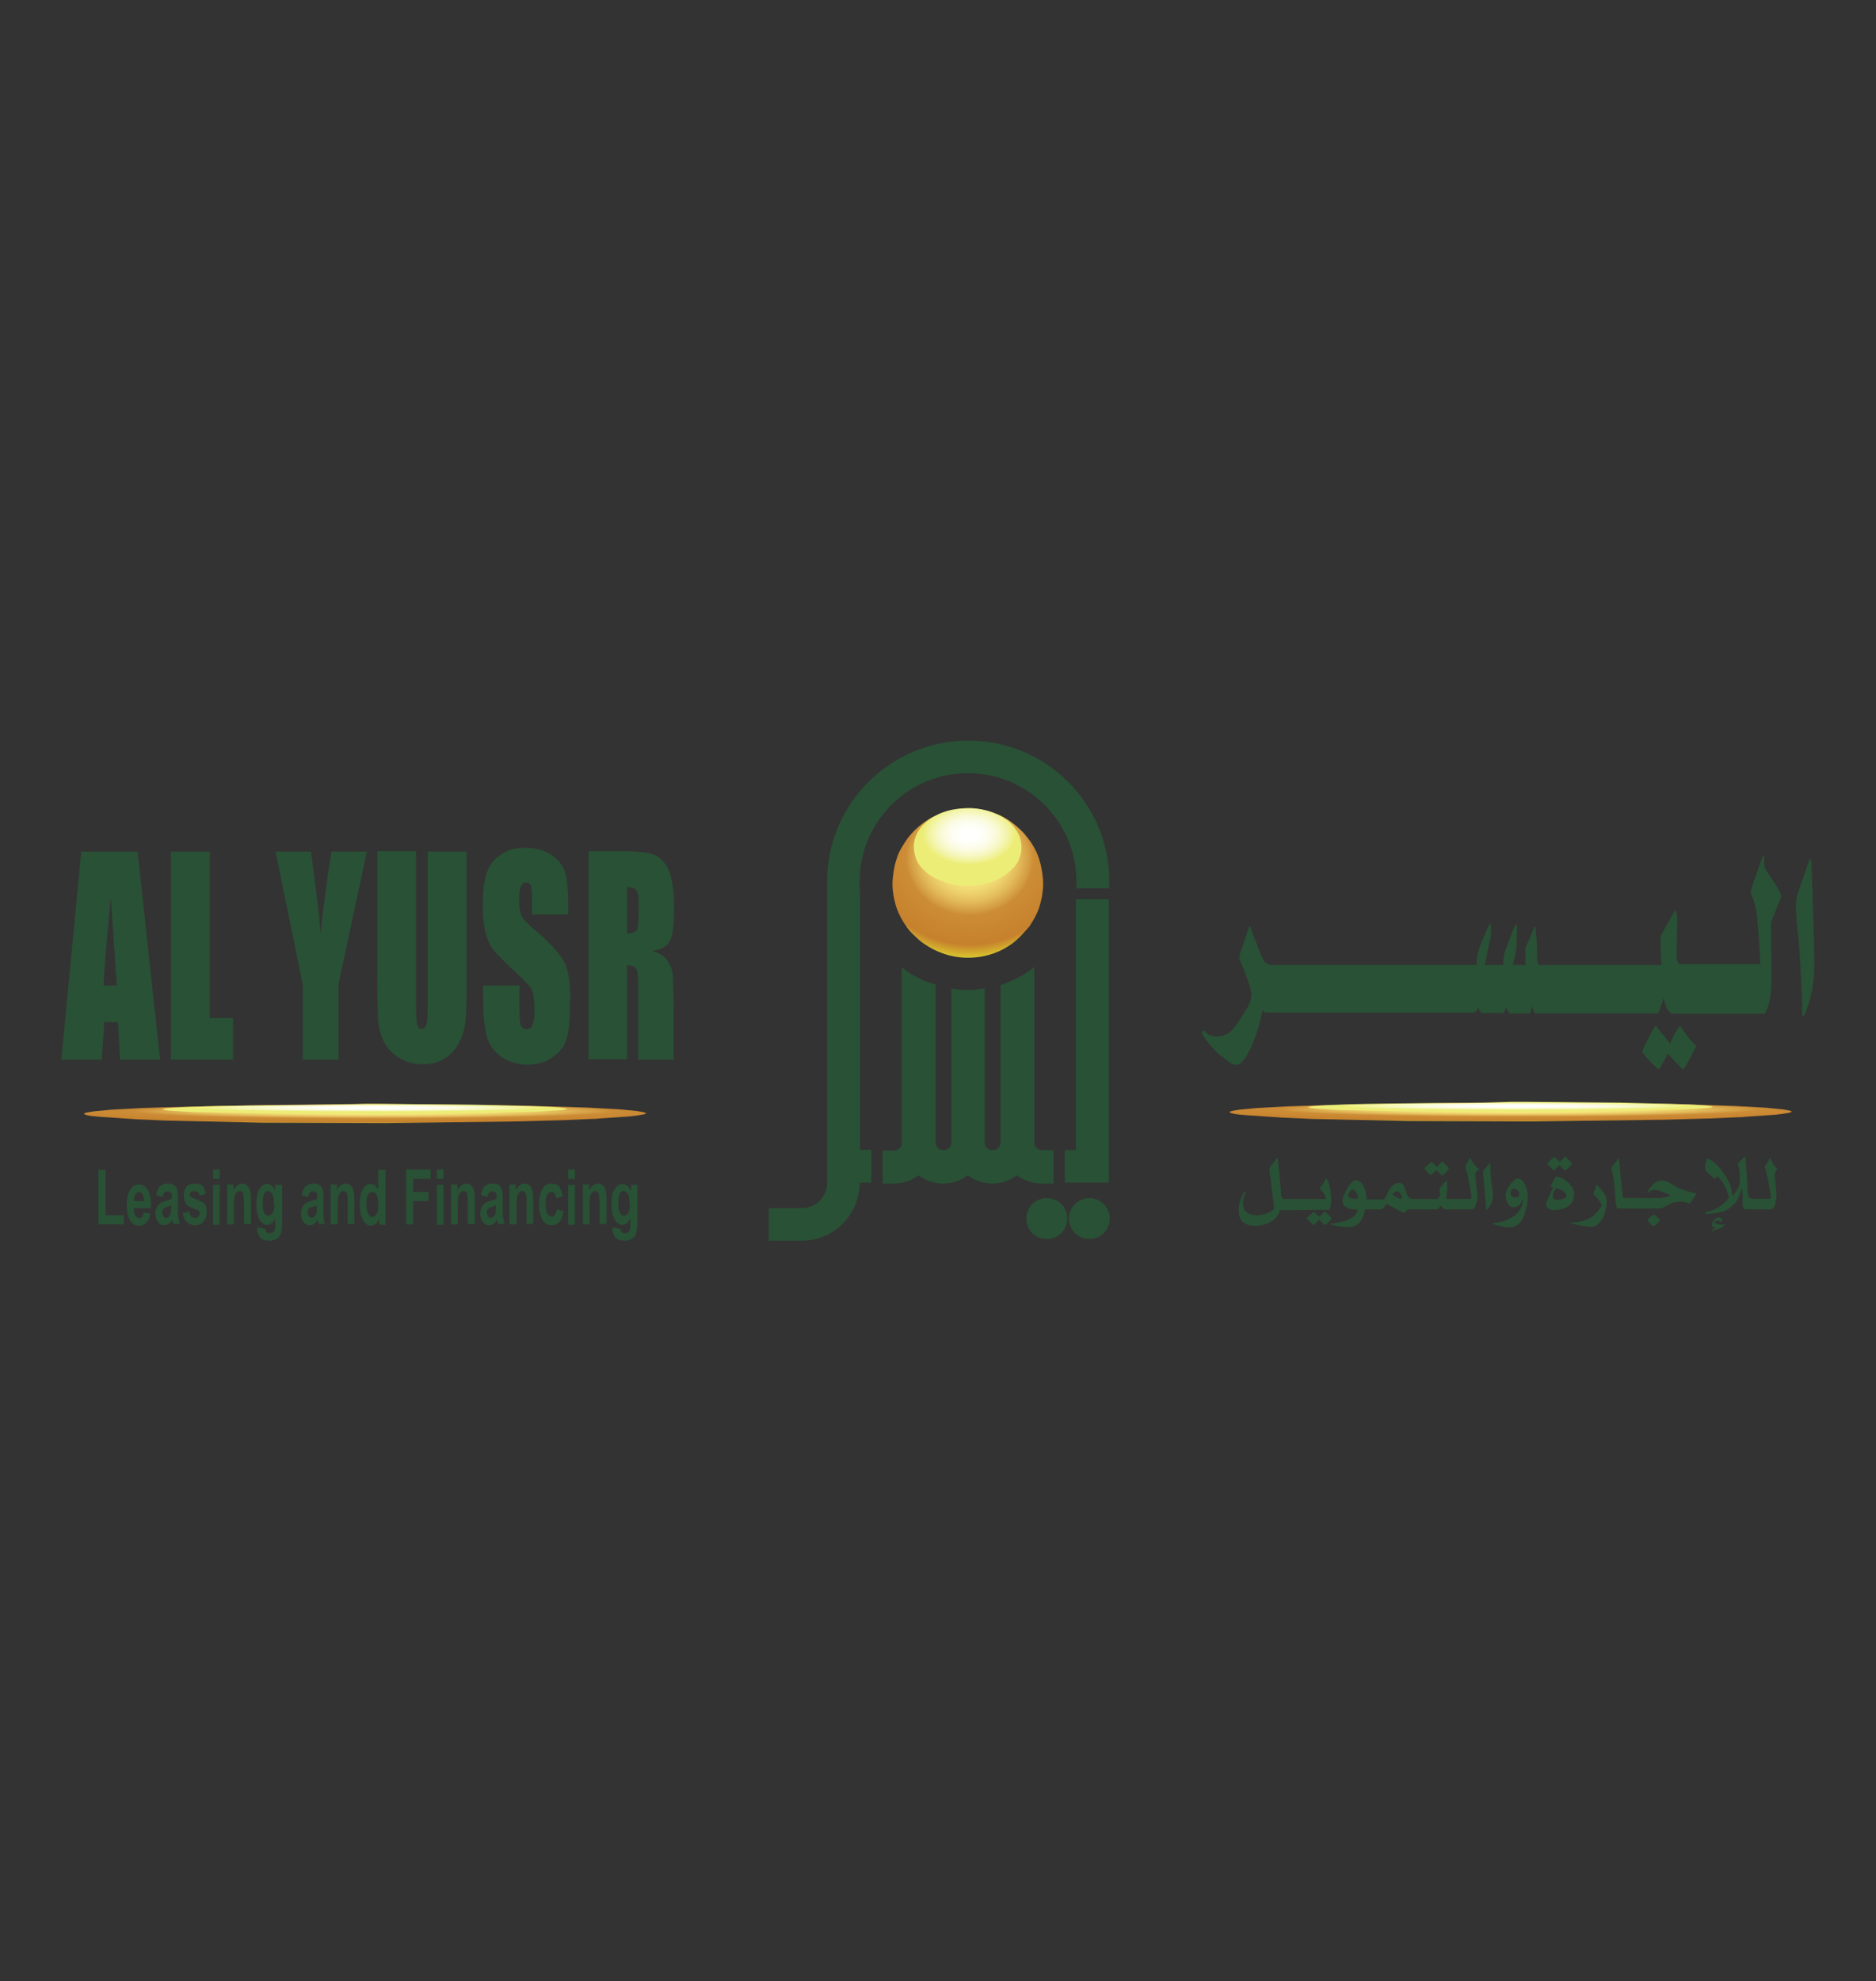<svg xmlns="http://www.w3.org/2000/svg" xmlns:xlink="http://www.w3.org/1999/xlink" viewBox="0 0 450 475.1"><rect x="0" y="0" width="450" height="475.1" fill="#333333" stroke="none"/><g fill="#295135"><path d="M25 245.1h3.3l.5 9h9.6L33 204.2H19.5l-4.8 49.9h9.7l.6-9zm1.6-29.8l1.4 21h-3.2c.3-4.4.8-11.4 1.8-21zm29.3 28.8h-5.6v-39.9H41v49.9h14.9zm16.7 10h8.6V236l6.8-31.8h-8.5c-1.2 7.8-2.1 14.4-2.6 19.7-.2-3.4-1-9.9-2.3-19.7h-8.5l6.5 31.8v18.1zm37.4-3.9c.9-1.6 1.4-3.2 1.6-4.7s.3-4.2.3-8v-33.3h-9.3V241c0 2.5-.1 4-.3 4.7s-.6 1-1.2 1c-.5 0-.8-.3-1-.9s-.3-2-.3-4.2v-37.5h-9.3v29.6c0 5.6.1 9.3.2 11.1.2 1.8.6 3.4 1.4 5s2.1 2.9 3.7 3.9 3.6 1.5 5.7 1.5c1.9 0 3.6-.4 5-1.3 1.5-.9 2.7-2.1 3.5-3.7zm25.4-19.4c-1.1-2.2-3.7-5-7.8-8.4-1.4-1.2-2.3-2.2-2.6-3.1-.3-.8-.5-2.1-.5-3.8 0-1.3.2-2.3.4-2.9.3-.6.7-1 1.3-1 .5 0 .9.2 1.1.7s.3 1.5.3 3.3v3.7h8.7v-1.9c0-4-.3-6.8-.8-8.4-.6-1.7-1.7-3-3.4-4.1s-3.8-1.6-6.2-1.6c-2.2 0-4.1.5-5.6 1.5-1.6 1-2.7 2.4-3.4 4.1-.7 1.8-1.1 4.6-1.1 8.4 0 2.7.3 4.8.7 6.5.5 1.8 1.1 3.1 1.9 4 .8 1 2.3 2.5 4.6 4.7 2.3 2.1 3.8 3.6 4.4 4.5s.8 2.9.8 5.8c0 1.3-.2 2.3-.5 3s-.8 1-1.4 1-1-.3-1.3-.8-.4-1.8-.4-3.6v-6.1h-8.7v3.3c0 3.7.3 6.6.8 8.7s1.7 3.7 3.4 5c1.8 1.3 3.9 2 6.4 2 2.2 0 4.2-.5 5.9-1.7s2.9-2.5 3.4-4.2c.6-1.7.9-4.3.9-7.9.3-5-.2-8.6-1.3-10.7zm25.3-5.2c.7-1.4 1-4 1-7.9 0-4.2-.5-7.3-1.4-9.3-1-1.9-2.2-3.1-3.8-3.6-1.5-.5-4.5-.7-8.8-.7h-6.5V254h9.2v-22.5c1.3 0 2 .3 2.3 1 .3.6.4 2.3.4 5v16.6h8.5v-13.2l-.2-7.4c-.2-.9-.5-1.9-1.2-3-.6-1.1-1.9-1.9-3.7-2.5 2.2-.3 3.5-1.1 4.2-2.4zm-7.5-6.3c0 2.2-.2 3.5-.6 3.9s-1.2.6-2.2.6v-11.1c1.1 0 1.8.3 2.2.7.4.5.6 1.5.6 3.1v2.8zM25.3 280.5h-1.7v13.1h6.1v-2.2h-4.4zm10.2 4.9c-.6-1-1.3-1.4-2.2-1.4-.8 0-1.5.4-2.1 1.3s-.8 2.1-.8 3.7c0 1.3.2 2.4.6 3.3.5 1.1 1.3 1.6 2.4 1.6.7 0 1.2-.3 1.7-.7.5-.5.8-1.2 1-2.1l-1.6-.4c-.1.5-.2.8-.4 1.1-.2.2-.4.3-.6.3-.4 0-.7-.2-1-.6s-.4-1-.4-1.8h4.1c.1-1.9-.2-3.4-.7-4.3zm-3 1c.3-.4.5-.6.9-.6.3 0 .6.2.8.6s.4.9.4 1.6h-2.5c0-.7.2-1.2.4-1.6z"/><use xlink:href="#H"/><path d="M47.2 287.6c-.8-.3-1.4-.5-1.5-.7s-.2-.3-.2-.5.1-.4.2-.5c.2-.2.5-.3 1-.3.3 0 .6.1.8.3s.3.5.4.8l1.5-.4c-.2-.8-.4-1.5-.8-1.9s-1.1-.6-1.9-.6c-.9 0-1.6.3-2 .8s-.6 1.2-.6 2.1c0 1 .3 1.6.7 2.2.4.4 1.2.8 2.5 1.2.3.1.4.2.5.3s.1.3.1.5c0 .3-.1.5-.2.7-.2.3-.5.4-1 .4-.4 0-.7-.1-.9-.4s-.4-.6-.4-1.1l-1.6.4c.2.9.5 1.6 1 2.1s1.2.8 2 .8c1 0 1.6-.3 2.1-1 .5-.6.7-1.4.7-2.3 0-.8-.2-1.4-.5-1.9-.4-.3-1-.6-1.9-1zm3.9-3.5h1.6v9.6h-1.6zm0-3.7h1.6v2.3h-1.6z"/><use xlink:href="#I"/><path d="M66 285.4c-.5-1-1.1-1.5-1.9-1.5s-1.4.4-1.9 1.3c-.5.8-.7 2.1-.7 3.7 0 1.3.2 2.3.6 3.2.5 1.1 1.2 1.6 2 1.6.7 0 1.4-.5 1.9-1.5v1.4c0 .6 0 1-.1 1.2-.1.3-.2.5-.3.6-.2.2-.5.3-1 .3-.3 0-.6-.1-.7-.3-.1-.1-.2-.4-.2-.7l-1.9-.4c-.1.1-.1.2-.1.3 0 .8.3 1.6.7 2.1.5.6 1.2.8 2.3.8.5 0 1-.1 1.4-.3s.7-.4.9-.7a3.2 3.2 0 0 0 .5-1.3c.1-.6.2-1.4.2-2.5v-8.6H66v1.3zm-.6 5.4c-.3.5-.6.7-1 .7s-.7-.2-1-.7-.4-1.2-.4-2.2.2-1.6.3-2.3c.3-.5.6-.7 1-.7s.7.3 1 .7c.3.5.4 1.2.4 2.2.2 1.1 0 1.9-.3 2.3zm12.2-.3v-3c0-1.1-.1-1.9-.2-2.3s-.4-.7-.7-1c-.4-.3-.9-.4-1.6-.4-.8 0-1.4.3-1.9.7-.4.5-.7 1.2-.8 2.1l1.5.4c.1-.5.3-.7.4-1 .2-.2.4-.3.7-.3.4 0 .7.1.9.3s.2.6.2 1.1v.3c-.3.2-.8.4-1.6.6-.6.2-1 .4-1.3.6s-.5.5-.7 1c-.2.4-.3.9-.3 1.4 0 .8.2 1.5.6 2s.9.8 1.5.8a1.93 1.93 0 0 0 1-.3c.3-.2.6-.5.9-1 0 .1 0 .2.1.3.1.3.1.6.2.7H78c-.2-.4-.3-.8-.3-1.3 0-.2-.1-.8-.1-1.7zm-1.7.3c-.1.3-.2.6-.4.8-.3.3-.5.4-.8.4s-.5-.1-.6-.4c-.2-.3-.3-.5-.3-.9s.1-.7.3-.9c.2-.1.4-.3.9-.4.4-.1.7-.3 1-.3v.5c0 .5 0 1-.1 1.2zm8.7-5.9c-.2-.3-.4-.6-.7-.8a1.69 1.69 0 0 0-1-.3c-.8 0-1.5.6-2.1 1.6V284h-1.5v9.6H81v-4.4l.1-2.2c.1-.4.3-.7.5-1 .3-.3.5-.4.8-.4.2 0 .4.1.6.3s.3.4.3.7c.1.3.1 1 .1 2v4.9H85v-5.9c0-.7-.1-1.3-.1-1.7l-.3-1zm6.1-4.5v4.8c-.5-.9-1.1-1.3-1.8-1.3-.8 0-1.4.4-1.9 1.3-.5.8-.7 2.1-.7 3.7s.3 2.8.8 3.7 1.1 1.3 1.9 1.3c.4 0 .7-.2 1.1-.4.3-.3.6-.7.9-1.2v1.4h1.5v-13.2h-1.8zm-.4 10.7c-.3.5-.6.7-1 .7-.5 0-.8-.4-1.1-1-.2-.5-.3-1.2-.3-2.2s.1-1.6.4-2.1.6-.7 1-.7.7.3 1 .7c.3.5.4 1.3.4 2.4.1 1-.1 1.8-.4 2.2zm7.1 2.5h1.7V288h3.7v-2.2h-3.7v-3.1h4.2v-2.3h-5.9zm7.4-9.5h1.6v9.6h-1.6zm0-3.7h1.6v2.3h-1.6zm8.7 4.5c-.2-.3-.4-.6-.7-.8a1.69 1.69 0 0 0-1-.3c-.8 0-1.5.6-2.1 1.6V284h-1.5v9.6h1.6v-4.4l.1-2.2c.1-.4.3-.7.5-1 .3-.3.5-.4.8-.4.2 0 .4.1.6.3s.3.4.3.7c.1.3.1 1 .1 2v4.9h1.7v-5.9c0-.7-.1-1.3-.1-1.7l-.3-1z"/><use xlink:href="#H" x="77.9"/><path d="M127.5 284.9c-.2-.3-.4-.6-.7-.8a1.69 1.69 0 0 0-1-.3c-.8 0-1.5.6-2.1 1.6V284h-1.5v9.6h1.7v-4.4l.1-2.2c.1-.4.3-.7.5-1 .3-.3.5-.4.8-.4.2 0 .4.1.6.3s.3.4.3.7c.1.3.1 1 .1 2v4.9h1.6v-5.9c0-.7-.1-1.3-.1-1.7 0-.3-.1-.6-.3-1zm5.6 6.4c-.2.3-.5.4-.8.4-.4 0-.7-.2-1-.7-.3-.4-.4-1.3-.4-2.4 0-1 .1-1.8.4-2.2s.6-.6 1-.6c.3 0 .5.1.7.4s.3.6.4 1.1l1.6-.4c-.2-1-.5-1.8-.9-2.4-.4-.5-1.1-.7-1.8-.7-1 0-1.7.4-2.2 1.3s-.8 2.1-.8 3.7c0 1.5.3 2.8.8 3.7s1.3 1.3 2.2 1.3c.8 0 1.4-.3 1.9-.8.5-.6.8-1.4 1-2.6l-1.6-.4c-.2.6-.3 1-.5 1.3zm3.2-10.9h1.6v2.3h-1.6zm0 3.7h1.6v9.6h-1.6z"/><use xlink:href="#I" x="85.3"/><path d="M151.2 285.4c-.5-1-1.1-1.5-1.9-1.5s-1.4.4-1.9 1.3c-.5.8-.7 2.1-.7 3.7 0 1.3.2 2.3.6 3.2.5 1.1 1.2 1.6 2 1.6.7 0 1.4-.5 1.9-1.5v1.4c0 .6 0 1-.1 1.2-.1.3-.2.5-.3.6-.2.2-.5.3-1 .3-.3 0-.6-.1-.7-.3-.1-.1-.2-.4-.2-.7l-1.9-.4c0 .1 0 .2-.1.3 0 .8.3 1.6.7 2.1.5.6 1.2.8 2.3.8.5 0 1-.1 1.4-.3s.7-.4.9-.7a3.2 3.2 0 0 0 .5-1.3c.1-.6.2-1.4.2-2.5v-8.6h-1.5v1.3zm-.5 5.4c-.3.5-.6.7-1 .7s-.7-.2-1-.7-.4-1.2-.4-2.2.2-1.6.3-2.3c.3-.5.6-.7 1-.7s.7.3 1 .7c.3.5.4 1.2.4 2.2.2 1.1 0 1.9-.3 2.3zm104.7-15v7.8H266v-68h-7.9v60.2z"/><circle cx="261.3" cy="292.2" r="4.9"/><path d="M251.1 287.3c-2.8 0-4.9 2.2-4.9 4.9 0 2.8 2.2 4.9 4.9 4.9 2.8 0 4.9-2.2 4.9-4.9.1-2.7-2.1-4.9-4.9-4.9zm1.6-3.6v-7.9H250c-1.1 0-1.9-.8-1.9-1.9v-42l-1.8 1.3c-2 1.3-4.1 2.3-6.3 3v37.7c0 1.1-.8 1.9-1.9 1.9s-1.9-.8-1.9-1.9V237l-2.1.3c-2 .2-4 .1-5.9-.3v36.9c0 1.1-.8 1.9-1.9 1.9s-1.9-.8-1.9-1.9v-37.8a9.83 9.83 0 0 0-1.6-.5c-2-.7-3.8-1.7-5.5-2.9-.3-.2-.6-.5-1-.7v42c0 1.1-.8 1.9-1.9 1.9h-2.7v7.9h2.7c2.2 0 4.3-.7 5.9-2 1.6 1.2 3.7 2 5.9 2s4.3-.7 5.9-2c1.6 1.2 3.7 2 5.9 2s4.3-.7 5.9-2c1.6 1.2 3.7 2 5.9 2h2.9zm-46.5-69.2v-3.1c0-14.3 11.6-26 26-26 14.3 0 26 11.6 26 26v1.6h7.9v-1.6c0-18.7-15.1-33.8-33.8-33.8s-33.9 15.1-33.9 33.8v72.2a6.06 6.06 0 0 1-6.1 6.1h-7.9v7.8h7.9a13.87 13.87 0 0 0 13.9-13.9h2.8v-7.9h-2.7v-61.2zm158.6 68.3s-.7-.5-1.3 0c0 0-2.4 1.8-2.3 3.9s1.1 2.8 1.9 2.8 1.8-.6 2-1.7c0 0 .2-.4.2.2 0 .5-.4 4.6-7.3 5.3 0 0-.2 0 .2.2s3.6 1.2 5.1.6 2.3-2 3-5.2c.6-3.4-.7-5.7-1.5-6.1zm-1.3 4.3c-.5 0-.9-.2-1.1-.5-.2-.4 0-1.8.9-1.6s1.1 1.1 1.1 1.2c.1.7-.3.9-.9.9zm-5.4-1.2c-.2-1.4-.6-2.7-.6-7.2l-1.8 2.1.4 4.3.4 5.1s.7-.6 1-1.2.7-1.6.6-3.1zm-38.9 6l-1.2-1.2s-.3-.3-.3-.2l-1.2 1.3-1.3-1.2c-.1-.1-1.6 1.4-1.6 1.4s-.2.2 0 .3l1.4 1.4s.1 0 .3-.1 1-1 1-1 .3-.1.4.1 1 1 1 1 .2.1.4-.1c.2-.1 1.3-1.3 1.3-1.3s0-.2-.2-.4z"/><path d="M319.3 286.9c-.2-2.5-.8-4.3-1.3-4.3 0 0-.6 1.4-1.1 1.9s-.2.7 0 1c.2.2 1.1.8 1.1 2h-10s-.7 0-.7-1-.6-6.9-.8-8.7c0 0-.1-.3-.4.1-.2.4-1.4 1.9-1.4 1.9s-.2.2-.2.9l.8 6.2c.2 1.7.4 2.7.2 3.1s-2.4 1.5-4.2 1.4-3.1-.9-3.1-2.5c-.1-1.6.5-2.8.7-3s-.3-.4-.7.3-1.3 2.6-1 4.9 2.4 3.2 5.4 2.7c3-.6 4.1-2.3 4.4-3.6l11.9-.1c0-.2.5-.7.4-3.2zm33.4-9.3s-1.1 1.6-1.1 1.9c-.1.3-.2.4.1 1s.8 3.9 1.1 5.4-.1 1.6-.1 1.6h-5.5c-.4-.1-.3-.3-.2-1 .2-.7.1-2.7.1-3.1s-.2-.3-.2-.3l-1.7 2s.3.7.2 1.4-.7 1-.7 1h-5.8c-1.4 0-1.6-1.8-1.9-2.5-.2-.7-.5-1.5-1.8-1.3-1.3.3-2.1 1.6-2.5 2.7-.4 1-.8 1.2-.8 1.2h-4.1c-.1-3.2-1.4-4.6-2.5-4.6-1.2 0-2.5 2.4-3.1 4.1s.3 2.1 1.1 2.6c.8.4 2.3.3 2.3.3-.1 2.6-4.7 3.2-5.5 3.3s-1.4.2-.9.3c.4.2 4.8 1.3 6.4 0s1.8-3.6 1.8-3.6h3.6c.7 0 1.1-.6 1.3-1s.5-.2.5-.2l3 1.6c.4.2.9.5 1.2.3s.6-.7.6-.7h7c.7-.2 1-1 1-1 .3.8 1 1 1 1h6.3c.5 0 .6-.1 1-.8.3-.8.5-1.8.5-1.8s0-.9-.2-2.4c-.2-1.4-.3-3-.3-3.4s.3-.7.6-1l.3-.3c-1.2-.6-2.1-2.7-2.1-2.7zm-27 9.8c-3.3.3-2.1-1.4-1.8-1.8.4-.4.7-.7 1.3.2.7.9.5 1.6.5 1.6zm10.5.1c-1.1-.2-2.2-1.1-2.2-1.1s.2-.3.5-.5c.4-.2.7-.4 1.3.2.7.6.4 1.4.4 1.4zm36.4-6.9s.1 0 .3-.1 1-1 1-1 .3-.1.4.1 1 1 1 1 .2.1.4-.1c.2-.1 1.3-1.3 1.3-1.3s.1-.3-.1-.5l-1.2-1.2s-.3-.3-.3-.2l-1.2 1.3-1.3-1.2c-.1-.1-1.6 1.4-1.6 1.4s-.2.2 0 .3c0 .2 1.3 1.5 1.3 1.5zm-29.5 1.2s.1 0 .3-.1 1-1 1-1 .3-.1.4.1 1 1 1 1 .2.1.4-.1c.2-.1 1.3-1.3 1.3-1.3s.1-.3-.1-.5l-1.2-1.2s-.3-.3-.3-.2l-1.2 1.3-1.3-1.2c-.1-.1-1.6 1.4-1.6 1.4s-.2.2 0 .3c0 .3 1.3 1.5 1.3 1.5zm31.7.8c-.8-.5-1.6-.5-1.8-.3l-1.1 2.3.7.1s-.9 1.6-1.6 3.6c-.6 2 2 2.2 4 1.5s2.6-1.9 2.6-3.6c0-1.8-2-3.1-2.8-3.6zm0 4.9c-.9.3-2.3.4-2.3-.7s.8-1.9.8-1.9 1.5.4 2.1 1.1c.7.9.3 1.2-.6 1.5zm23.5-4.4c-2 .2-3.1 2.8-3.1 2.8-.1.3.1.2.7-.3s1.9-.2 2.9.2l1.9.8c-1.2.7-2.8.7-2.8.7h-8.1c-.7 0-.6-1.1-.8-2.8l-.6-6.4c0-.4-.2-.3-.2-.3-.5.8-1.6 2-1.6 2 0 .4.1 1.1.1 1.1.7 2.7.7 6.3.9 7.7.2 1.5.8 1.2.8 1.2h8c2.4 0 1.9.1 4-1s4.1-.5 4.3-.4c.3.2.7.2.8 0s1.5-2.2 1.5-2.2c-1-.2-1.5-.3-3.7-1.1-2-.6-3-2.2-5-2zm28.1-2.9c-1.1-.6-1.7-2.6-1.7-2.6-.4.4-.9 1.5-1.2 1.8s-.2.4-.2.4c.6 1.7.9 3.6 1.2 5.4s.4 2.2.2 2.2c-.3 0-4.5.2-5-.1s-.5-1.9-.6-4l-.4-5.8c-.1-.3-.2-.2-.2-.2l-1.4 1.4c-.2.2-.2.5-.2.5a11.56 11.56 0 0 1 .4 4.4c-.2 1.6-1.3 2.5-1.5 2.9-.2.3-.3.2-.3.2s.1-1.8-1.4-4.4c-1.8-3.1-3.6-4-4.2-4.4s-.6.6-.8 1.1c-.1.6-.1 1.4 0 1.6s1.2 1.3 1.9 1.8c.6.5.7.1.8-.2.2-.3.3-.2.4 0s.8 1 .8 1c1.3 1.7 1.7 4 1.7 4-2 2.9-5.6 3.5-5.6 3.5v.4s1.4 0 2.9-.3c1.4-.3 2.4-.5 3.9-2s1.8-3.8 1.8-3.8c.4.3.3 2.4.3 3.6s.6 1.4.6 1.4h6.2c.3 0 .7-.3 1-1.1.2-.8.4-2 .3-3.2-.2-1.2-.4-3.9-.4-4.2 0-.4.1-.3.2-.5 0-.3.5-.8.5-.8zm-14.6 13.3c-.7-.2-.6-.6 0-.8s1 .4 1 .4l.4-.7c-.6-.6-1.3-.6-1.8-.1s-1 1.2-.7 1.6 1 .4 1 .4l-.6.3c-.4.2-.6 1-.4.7.3-.3.9-.5 1.4-.6.4-.2.7-.1 1.1-.5l.6-.6c-.6.1-1.2.1-2-.1zm-29.6-7.2c-.1 0 1.2 1.1 1.6 1.9.5.8.6.8-.3 1.9-.8 1.1-2.8 3.2-6.8 3 0 0-.1.2.3.3.3.1 4.3 1 5.3.7 1-.2 2.5-1.8 2.9-4.2s.5-3-2.2-5.9l-.8 2.3zm14.7 5c-.2-.2-.3 0-.3 0s-1 .7-1.2 1c-.3.3-.1.5-.1.5l1 1.1c.2.2.6 0 .6 0l1.1-1c.3-.3.1-.5.1-.5l-1.2-1.1zm37.8-79.5c-.2-3.2 0-6.4-.6-5.8l-2.8 8c-.4 1.3-.5 1.8-.5 2.7 0 1 0 3.3.5 7.6s.6 8.8.8 12.3.2 6.3.2 6.8.5.5 1.1-1.4 1.8-4.9 1.8-10.8-.4-16.2-.5-19.4zm-36.8 44.7c.6-.8 2.2-3.9 2.2-3.9 1.6 2 3.7 3.9 3.7 3.9 1.2-1.8 3.1-5.7 3.1-5.7-1.9-1.6-3.9-4.9-3.9-4.9-.3.5-1.4 2-1.9 3.2s-.6 1.1-.6 1.1c-.3-.5-1.2-1.7-1.8-2.3s-1.5-2-1.5-2c-1 1.2-3.3 6.2-3.3 6.2 1 1.8 4 4.4 4 4.4zm26.2-47.1c-.4-.7-.9-1.3-.9-2.3s.1-2.5-.4-1.7l-2.7 7.6c-.3 1-.1 1.4.3 2.3.4 1 .9 2.2 1.2 5.9.3 3.8.6 7.6.6 10H403s-.9 0-.8-2.4l.1-8.4s.1-1.3-.5-2.2l-3.5 6.3.1 4.5c0 1.1.1 1.9.2 2.4h-29.3s-.6 0-.6-2-.1-5-.4-7.1h-.3s-1.1 3-2.1 4.9v2.9s-.1 1 .2 1.3h-3.2s.3-1.3.6-2.4.4-4.1.4-7.2c0 0-.3-.2-.6.4-.3.5-.9 2.2-1.4 3.6s-.8 1.8-1.1 3c-.2 1.2-.2 2.6-.2 2.6h-4.4s.6-3.4 1.1-5.4c.5-1.9.3-2.4.3-3.2v-1.3s-.3 0-.5.4-1.8 4.1-2.3 5.7-.6 2.5-.6 3.8h-48.8s-1.6.3-2.4-1.4c-.8-1.6-3-7.2-3.1-8 0 0-.2 0-.4.6l-1.8 5.3c-.2.6-.5 1.5-.4 1.9s1.3 3.2 2.1 5.5c.7 2.3 1.5 3.6-.5 6.8s-3.6 6.3-6.5 6.4c-2.9.2-3.3-1.3-3.6-1.4 0 0-.6.1-.4.7.2.7 2.4 3.8 4.5 5.4 2.1 1.5 3.4 3.3 5.3 1.1s3.9-7.8 4.6-12c0 0 .3.5 1.3.5h49.5s.6-.2 1-1.2c0 0 .4 1.1.8 1.3h5.1s.6-.5.8-1.5c0 0 .3 1.3.9 1.6h4.7s.6-1.1.6-1.8c0 0 .3 1.3.7 1.8h29.5s.6-1.1 1.4-3.9c0 0 .3 3.7 2.3 4h21.9s1.3-2 1.5-5.5c.3-3.4 0-10.3 0-16.4l2.4-6c.2-.3-.1-.8-.4-1.5-.3-.9-2.3-3.6-2.7-4.3z"/></g><radialGradient id="A" cx="232.628" cy="205.718" r="32.632" fx="232.612" fy="205.719" gradientTransform="matrix(1 0 0 0.899 0 20.724)" gradientUnits="userSpaceOnUse"><stop offset="0" stop-color="#fdf286"/><stop offset=".111" stop-color="#fbef83"/><stop offset=".201" stop-color="#f7e57c"/><stop offset=".284" stop-color="#eed46e"/><stop offset=".363" stop-color="#e3bb5b"/><stop offset=".438" stop-color="#d49d43"/><stop offset=".472" stop-color="#cc8c36"/><stop offset=".712" stop-color="#c7812d"/><stop offset=".847" stop-color="#deda2d"/></radialGradient><path d="M225.6 195.1c-1.3.5-2.7 1.2-3.8 2-.8.6-1.6 1.2-2.4 2-.6.6-1.1 1.2-1.6 1.8a34.47 34.47 0 0 0-2 3.2c-.5 1-.8 2.1-1.1 3.1-.3 1.3-.5 2.7-.6 4-.1 2.2.3 4.5 1 6.6.5 1.4 1.2 2.7 2 3.9.2.2.3.4.4.6a12.45 12.45 0 0 0 1.9 2.1c.7.7 1.5 1.4 2.4 2 1.2.8 2.5 1.5 3.8 2 2.5 1 5.2 1.4 7.9 1.2 3-.2 5.9-1.1 8.5-2.8 1.1-.7 2-1.5 2.9-2.4l1.9-2.1c.2-.2.3-.4.4-.6.8-1.2 1.5-2.5 2-3.9.7-2.1 1.1-4.4 1-6.6-.1-1.4-.3-2.7-.6-4-.3-1.1-.6-2.1-1.1-3.1-.5-1.1-1.2-2.2-2-3.2-.5-.6-1-1.3-1.6-1.8-.9-.9-1.9-1.7-2.9-2.4-2.6-1.7-5.5-2.6-8.5-2.8-.4-.1-.8-.1-1.3-.1-2.2.1-4.5.5-6.6 1.3" fill="url(#A)"/><radialGradient id="B" cx="-199.802" cy="358.392" r="32.632" fx="-199.818" fy="358.392" gradientTransform="matrix(0.722 0 0 0.469 376.745 32.001)" gradientUnits="userSpaceOnUse"><stop offset="0" stop-color="#fff"/><stop offset=".098" stop-color="#fffffc"/><stop offset=".178" stop-color="#fdfdf2"/><stop offset=".252" stop-color="#fbfbe1"/><stop offset=".321" stop-color="#f7f8c8"/><stop offset=".389" stop-color="#f3f4a9"/><stop offset=".453" stop-color="#eeef84"/><stop offset=".472" stop-color="#eced77"/></radialGradient><path d="M227.4 194.4c-1 .3-1.9.6-2.8 1.1-.6.3-1.2.6-1.7 1l-1.1.9a11.51 11.51 0 0 0-1.4 1.7 11.94 11.94 0 0 0-.8 1.6c-.2.7-.4 1.4-.4 2.1a8.75 8.75 0 0 0 .7 3.5c.3.7.8 1.4 1.4 2l.3.3c.4.4.8.8 1.3 1.1.5.4 1.1.7 1.7 1l2.8 1.1c1.8.5 3.8.7 5.7.6 2.1-.1 4.3-.6 6.1-1.5.8-.4 1.5-.8 2.1-1.2l1.3-1.1.3-.3c.6-.6 1.1-1.3 1.4-2 .5-1.1.8-2.3.7-3.5 0-.7-.2-1.4-.4-2.1-.2-.6-.5-1.1-.8-1.6-.4-.6-.8-1.2-1.4-1.7-.3-.3-.7-.7-1.1-.9-.7-.5-1.3-.9-2.1-1.2-1.9-.9-4-1.4-6.1-1.5h-.9c-1.6 0-3.3.2-4.8.6" fill="url(#B)"/><radialGradient id="C" cx="1095.592" cy="1628.7" r="32.632" fx="1095.577" fy="1628.7" gradientTransform="matrix(3.74 0 0 0.113 -3733.27 81.978)" gradientUnits="userSpaceOnUse"><stop offset="0" stop-color="#fdf286"/><stop offset=".111" stop-color="#fbef83"/><stop offset=".201" stop-color="#f7e57c"/><stop offset=".284" stop-color="#eed46e"/><stop offset=".363" stop-color="#e3bb5b"/><stop offset=".438" stop-color="#d49d43"/><stop offset=".472" stop-color="#cc8c36"/><stop offset=".712" stop-color="#c7812d"/><stop offset=".847" stop-color="#deda2d"/></radialGradient><use xlink:href="#J" fill="url(#C)"/><radialGradient id="D" cx="995.531" cy="3088.357" r="32.632" fx="995.515" fy="3088.357" gradientTransform="matrix(2.7 0 0 5.887732e-02 -2324.283 83.394)" gradientUnits="userSpaceOnUse"><stop offset="0" stop-color="#fff"/><stop offset=".098" stop-color="#fffffc"/><stop offset=".178" stop-color="#fdfdf2"/><stop offset=".252" stop-color="#fbfbe1"/><stop offset=".321" stop-color="#f7f8c8"/><stop offset=".389" stop-color="#f3f4a9"/><stop offset=".453" stop-color="#eeef84"/><stop offset=".472" stop-color="#eced77"/></radialGradient><path d="M344.7 264.5l-10.3.1-6.4.1-4.3.1-5.3.2-3 .2c-.9.1-1.4.2-1.6.3-.1.1.7.3 2.7.4l5.3.3h1.1l5 .1 6.4.1c3.3.1 6.7.1 10.3.1l21.3.1 22.9-.2c2.9 0 5.4-.1 7.9-.2 1.9 0 3.4-.1 5-.1h1.1l5.3-.3c2-.1 3-.3 2.7-.4-.1-.1-.7-.2-1.6-.3-.7-.1-1.7-.1-3-.2-1.4-.1-3.2-.1-5.3-.2-1.3 0-2.7-.1-4.3-.1-2.4-.1-5-.1-7.9-.2l-22.9-.2h-3.4c-6 .3-12.1.3-17.7.3" fill="url(#D)"/><radialGradient id="E" cx="1022.129" cy="1632.081" r="32.632" fx="1022.113" fy="1632.081" gradientTransform="matrix(3.74,0,0,0.113,-3458.47,81.62)" gradientUnits="userSpaceOnUse"><stop offset="0" stop-color="#fdf286"/><stop offset=".111" stop-color="#fbef83"/><stop offset=".201" stop-color="#f7e57c"/><stop offset=".284" stop-color="#eed46e"/><stop offset=".363" stop-color="#e3bb5b"/><stop offset=".438" stop-color="#d49d43"/><stop offset=".472" stop-color="#cc8c36"/><stop offset=".712" stop-color="#c7812d"/><stop offset=".847" stop-color="#deda2d"/></radialGradient><use xlink:href="#J" x="-274.8" y="0.4" fill="url(#E)"/><radialGradient id="F" cx="893.773" cy="3094.843" r="32.632" fx="893.757" fy="3094.844" gradientTransform="matrix(2.7 0 0 5.887732e-02 -2324.283 83.437)" gradientUnits="userSpaceOnUse"><stop offset="0" stop-color="#fff"/><stop offset=".098" stop-color="#fffffc"/><stop offset=".178" stop-color="#fdfdf2"/><stop offset=".252" stop-color="#fbfbe1"/><stop offset=".321" stop-color="#f7f8c8"/><stop offset=".389" stop-color="#f3f4a9"/><stop offset=".453" stop-color="#eeef84"/><stop offset=".472" stop-color="#eced77"/></radialGradient><path d="M69.9 265l-10.3.1-6.4.1-4.3.1-5.3.2-3 .2c-.9.1-1.4.2-1.6.3-.1.1.7.3 2.7.4l5.3.3h1.1l5 .1 6.4.1c3.3.1 6.7.1 10.3.1l21.3.1 22.9-.2c2.9 0 5.4-.1 7.9-.2 1.9 0 3.4-.1 5-.1h1.1l5.3-.3c2-.1 3-.3 2.7-.4-.1-.1-.7-.2-1.6-.3-.7-.1-1.7-.1-3-.2-1.4-.1-3.2-.1-5.3-.2-1.3 0-2.7-.1-4.3-.1-2.4-.1-5-.1-7.9-.2l-22.9-.2h-3.4c-5.9.2-12.1.2-17.7.3" fill="url(#F)"/><defs ><path id="H" d="M42.7 290.5v-3c0-1.1-.1-1.9-.2-2.3s-.4-.7-.7-1c-.4-.3-.9-.4-1.6-.4-.8 0-1.4.3-1.9.7-.4.5-.7 1.2-.8 2.1l1.5.4c.1-.5.2-.7.4-1 .2-.2.4-.3.7-.3.4 0 .7.1.9.3s.2.6.2 1.1v.3c-.3.2-.8.4-1.6.6-.6.2-1 .4-1.3.6s-.5.5-.7 1c-.2.4-.3.9-.3 1.4 0 .8.2 1.5.6 2s.9.8 1.5.8a1.93 1.93 0 0 0 1-.3c.3-.2.6-.5.9-1 0 .1 0 .2.1.3.1.3.1.6.2.7h1.6c-.2-.4-.3-.8-.3-1.3-.2-.2-.2-.8-.2-1.7zm-1.7.3c-.1.3-.2.6-.4.8-.3.3-.5.4-.8.4s-.5-.1-.6-.4c-.2-.3-.3-.5-.3-.9s.1-.7.3-.9c.2-.1.4-.3.9-.4.4-.1.7-.3 1-.3v.5c-.1.5-.1 1-.1 1.2z"/><path id="I" d="M59.8 284.9c-.2-.3-.4-.6-.7-.8a1.69 1.69 0 0 0-1-.3c-.8 0-1.5.6-2.1 1.6V284h-1.5v9.6h1.6v-4.4l.1-2.2c.1-.4.3-.7.5-1 .3-.3.5-.4.8-.4.2 0 .4.1.6.3s.3.4.3.7.1 1 .1 2v4.9h1.7v-5.9c0-.7-.1-1.3-.1-1.7l-.3-1z"/><path id="J" d="M337.9 264.6l-14.3.3-8.9.2-6 .2-7.3.4-4.2.4c-1.2.2-2 .3-2.2.5-.2.3 1 .6 3.8.8l7.3.5c.6 0 1 .1 1.6.1l6.9.3 23.2.5 29.6.1 31.8-.4 10.9-.3 6.9-.3c.6 0 1 0 1.6-.1l7.3-.5c2.8-.3 4.2-.6 3.8-.8-.2-.2-1-.3-2.2-.5l-4.2-.4-7.3-.4-6-.2-10.9-.3-31.8-.4h-4.8l-24.6.3"/></defs></svg>
